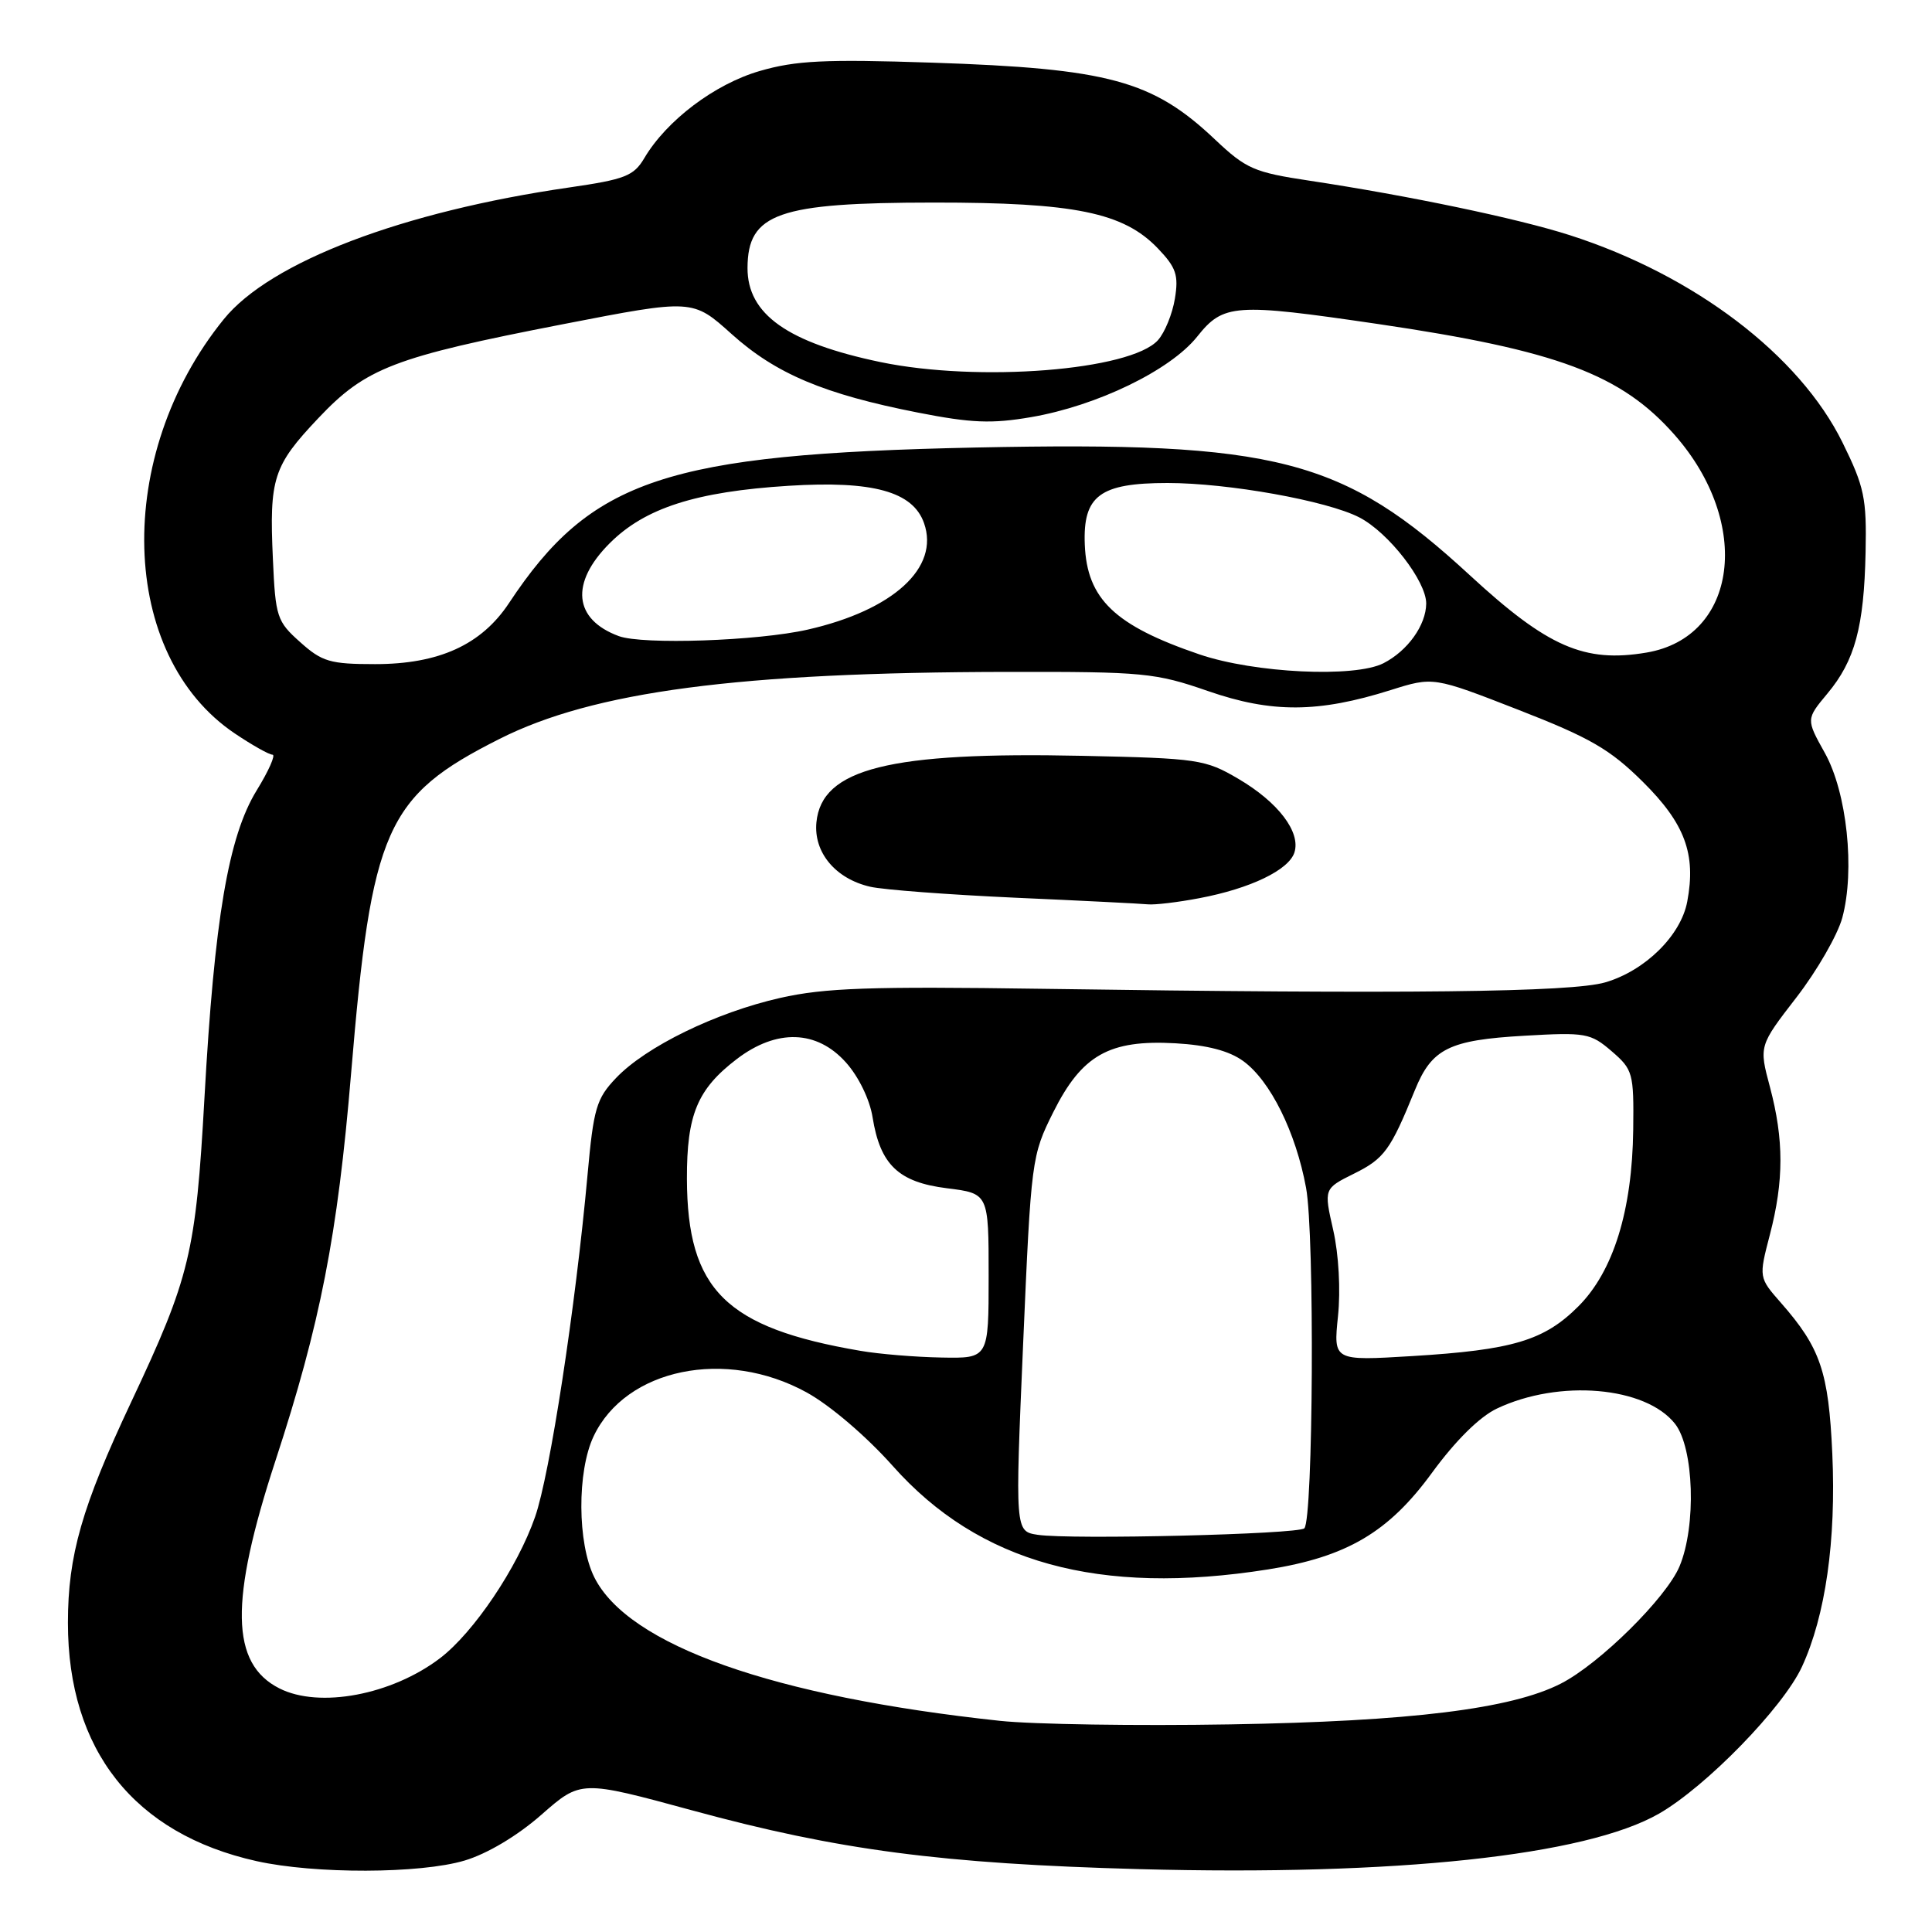 <?xml version="1.0" encoding="UTF-8" standalone="no"?>
<!DOCTYPE svg PUBLIC "-//W3C//DTD SVG 1.1//EN" "http://www.w3.org/Graphics/SVG/1.1/DTD/svg11.dtd" >
<svg xmlns="http://www.w3.org/2000/svg" xmlns:xlink="http://www.w3.org/1999/xlink" version="1.1" viewBox="0 0 256 256">
 <g >
 <path fill="currentColor"
d=" M 61.57 246.53 C 64.57 245.63 68.55 243.26 71.74 240.46 C 76.97 235.87 76.97 235.87 91.74 239.89 C 111.06 245.16 124.83 246.96 151.00 247.67 C 184.97 248.58 210.13 245.89 219.84 240.31 C 226.09 236.71 236.26 226.26 238.76 220.87 C 241.89 214.10 243.31 204.12 242.79 192.62 C 242.30 181.77 241.22 178.60 236.00 172.65 C 233.04 169.28 233.04 169.28 234.52 163.59 C 236.38 156.46 236.38 151.01 234.53 144.05 C 233.07 138.59 233.07 138.59 238.03 132.17 C 240.76 128.64 243.49 123.89 244.11 121.62 C 245.82 115.30 244.73 105.00 241.79 99.75 C 239.31 95.30 239.31 95.30 242.14 91.90 C 245.79 87.53 246.99 83.08 247.20 73.18 C 247.35 66.02 247.04 64.52 244.15 58.65 C 238.44 47.05 224.52 36.46 208.00 31.16 C 201.08 28.94 186.62 25.92 173.50 23.94 C 166.18 22.84 165.12 22.38 161.00 18.49 C 152.72 10.65 146.91 9.08 123.46 8.30 C 109.29 7.83 105.44 8.02 100.66 9.41 C 94.70 11.14 88.32 15.96 85.37 20.96 C 83.97 23.32 82.81 23.77 75.43 24.84 C 53.31 28.04 35.80 34.71 29.66 42.29 C 15.01 60.35 15.72 86.85 31.13 97.20 C 33.42 98.74 35.66 100.00 36.11 100.00 C 36.55 100.00 35.61 102.14 34.00 104.75 C 30.26 110.86 28.41 121.75 27.09 145.50 C 25.94 166.04 25.18 169.21 17.39 185.76 C 10.85 199.66 9.00 206.10 9.00 215.03 C 9.00 231.91 17.78 243.00 34.00 246.61 C 41.74 248.33 55.67 248.29 61.57 246.53 Z  M 132.50 228.02 C 102.44 224.80 83.25 218.01 78.75 209.00 C 76.50 204.49 76.45 194.96 78.66 190.31 C 82.92 181.33 96.15 178.60 106.88 184.50 C 109.99 186.21 114.80 190.32 118.29 194.24 C 129.71 207.10 145.65 211.49 168.00 207.96 C 178.46 206.30 183.99 203.04 189.74 195.16 C 192.86 190.89 196.05 187.73 198.35 186.64 C 206.59 182.73 218.05 183.71 221.95 188.66 C 224.46 191.86 224.79 202.18 222.55 207.54 C 220.81 211.71 211.96 220.46 206.83 223.08 C 200.28 226.44 186.91 228.09 163.00 228.49 C 150.62 228.70 136.90 228.49 132.50 228.02 Z  M 37.02 223.72 C 30.54 220.44 30.40 212.19 36.50 193.55 C 42.44 175.40 44.73 163.71 46.52 142.26 C 49.23 109.77 51.11 105.51 66.17 97.92 C 78.63 91.62 97.89 89.08 133.57 89.03 C 151.52 89.00 153.09 89.15 160.07 91.57 C 168.51 94.50 174.69 94.46 184.27 91.44 C 189.92 89.66 189.92 89.66 201.21 94.06 C 210.70 97.76 213.32 99.27 217.68 103.59 C 223.26 109.12 224.76 113.16 223.57 119.46 C 222.73 123.96 217.98 128.63 212.70 130.17 C 208.20 131.48 186.45 131.73 138.00 131.02 C 115.27 130.69 109.27 130.90 103.38 132.23 C 94.85 134.16 85.57 138.69 81.62 142.85 C 79.02 145.58 78.65 146.86 77.85 155.69 C 76.26 173.21 72.87 195.37 70.90 201.00 C 68.56 207.72 62.78 216.30 58.32 219.71 C 51.91 224.59 42.32 226.40 37.02 223.72 Z  M 158.94 119.01 C 165.70 117.73 170.78 115.28 171.52 112.95 C 172.37 110.25 169.38 106.31 164.11 103.21 C 159.70 100.62 158.79 100.48 143.39 100.15 C 117.84 99.60 108.88 101.84 108.18 108.96 C 107.79 112.95 110.71 116.45 115.32 117.50 C 117.07 117.90 125.70 118.55 134.50 118.95 C 143.30 119.34 151.23 119.74 152.11 119.83 C 153.00 119.92 156.07 119.56 158.94 119.01 Z  M 137.50 203.37 C 134.50 202.91 134.50 202.91 135.57 178.07 C 136.63 153.59 136.69 153.13 139.57 147.36 C 143.36 139.79 146.97 137.75 155.74 138.24 C 159.97 138.48 162.87 139.24 164.74 140.60 C 168.32 143.20 171.70 150.01 173.06 157.39 C 174.21 163.58 174.01 201.33 172.83 202.51 C 172.03 203.30 141.89 204.03 137.50 203.37 Z  M 114.00 178.99 C 96.14 175.94 91.07 170.91 91.02 156.20 C 91.00 147.69 92.40 144.32 97.64 140.32 C 102.92 136.30 108.24 136.47 112.09 140.78 C 113.77 142.65 115.25 145.70 115.62 148.04 C 116.63 154.34 119.05 156.65 125.48 157.45 C 131.00 158.14 131.00 158.14 131.00 169.07 C 131.00 180.00 131.00 180.00 124.75 179.88 C 121.31 179.82 116.47 179.42 114.00 178.99 Z  M 177.29 174.41 C 177.65 170.95 177.39 166.22 176.66 163.00 C 175.41 157.50 175.41 157.50 179.44 155.50 C 183.43 153.52 184.25 152.39 187.48 144.45 C 189.72 138.94 192.00 137.81 202.00 137.24 C 210.11 136.77 210.76 136.89 213.55 139.29 C 216.37 141.72 216.50 142.18 216.41 149.67 C 216.28 160.40 213.78 168.46 209.14 173.10 C 204.60 177.64 200.43 178.88 187.09 179.69 C 176.68 180.32 176.68 180.32 177.29 174.41 Z  M 158.93 86.71 C 147.69 82.88 144.03 79.37 143.74 72.16 C 143.48 65.68 145.74 64.00 154.70 64.00 C 162.75 64.00 175.84 66.35 180.12 68.56 C 183.99 70.56 189.00 77.02 188.98 79.98 C 188.95 82.85 186.52 86.24 183.32 87.88 C 179.51 89.83 166.21 89.19 158.93 86.71 Z  M 39.78 85.09 C 36.69 82.34 36.50 81.76 36.16 74.08 C 35.67 63.37 36.20 61.73 42.17 55.42 C 48.48 48.74 52.17 47.32 74.64 42.95 C 91.78 39.62 91.78 39.62 96.94 44.26 C 102.80 49.53 109.20 52.23 121.63 54.67 C 128.70 56.06 131.41 56.17 136.64 55.27 C 145.36 53.77 155.06 49.07 158.62 44.62 C 162.11 40.24 163.56 40.14 182.58 42.93 C 206.36 46.43 214.83 49.60 221.89 57.62 C 232.21 69.33 230.26 84.43 218.17 86.47 C 209.94 87.86 205.07 85.73 194.79 76.25 C 177.95 60.72 169.23 58.47 129.25 59.30 C 88.27 60.16 78.31 63.48 67.44 79.92 C 63.78 85.44 58.16 88.00 49.70 88.00 C 43.75 88.00 42.68 87.69 39.78 85.09 Z  M 82.00 84.29 C 76.00 82.08 75.52 77.25 80.78 71.99 C 85.45 67.31 92.22 65.14 104.50 64.37 C 115.66 63.67 120.97 65.13 122.44 69.32 C 124.52 75.22 118.37 80.85 107.01 83.43 C 100.41 84.93 85.17 85.45 82.00 84.29 Z  M 116.68 47.98 C 104.36 45.41 99.03 41.64 99.05 35.50 C 99.08 28.26 103.09 26.85 123.71 26.84 C 142.39 26.83 148.86 28.15 153.42 32.91 C 155.85 35.45 156.19 36.45 155.68 39.57 C 155.35 41.59 154.34 44.07 153.43 45.08 C 149.80 49.09 129.69 50.68 116.68 47.98 Z "/>
</g>
</svg>